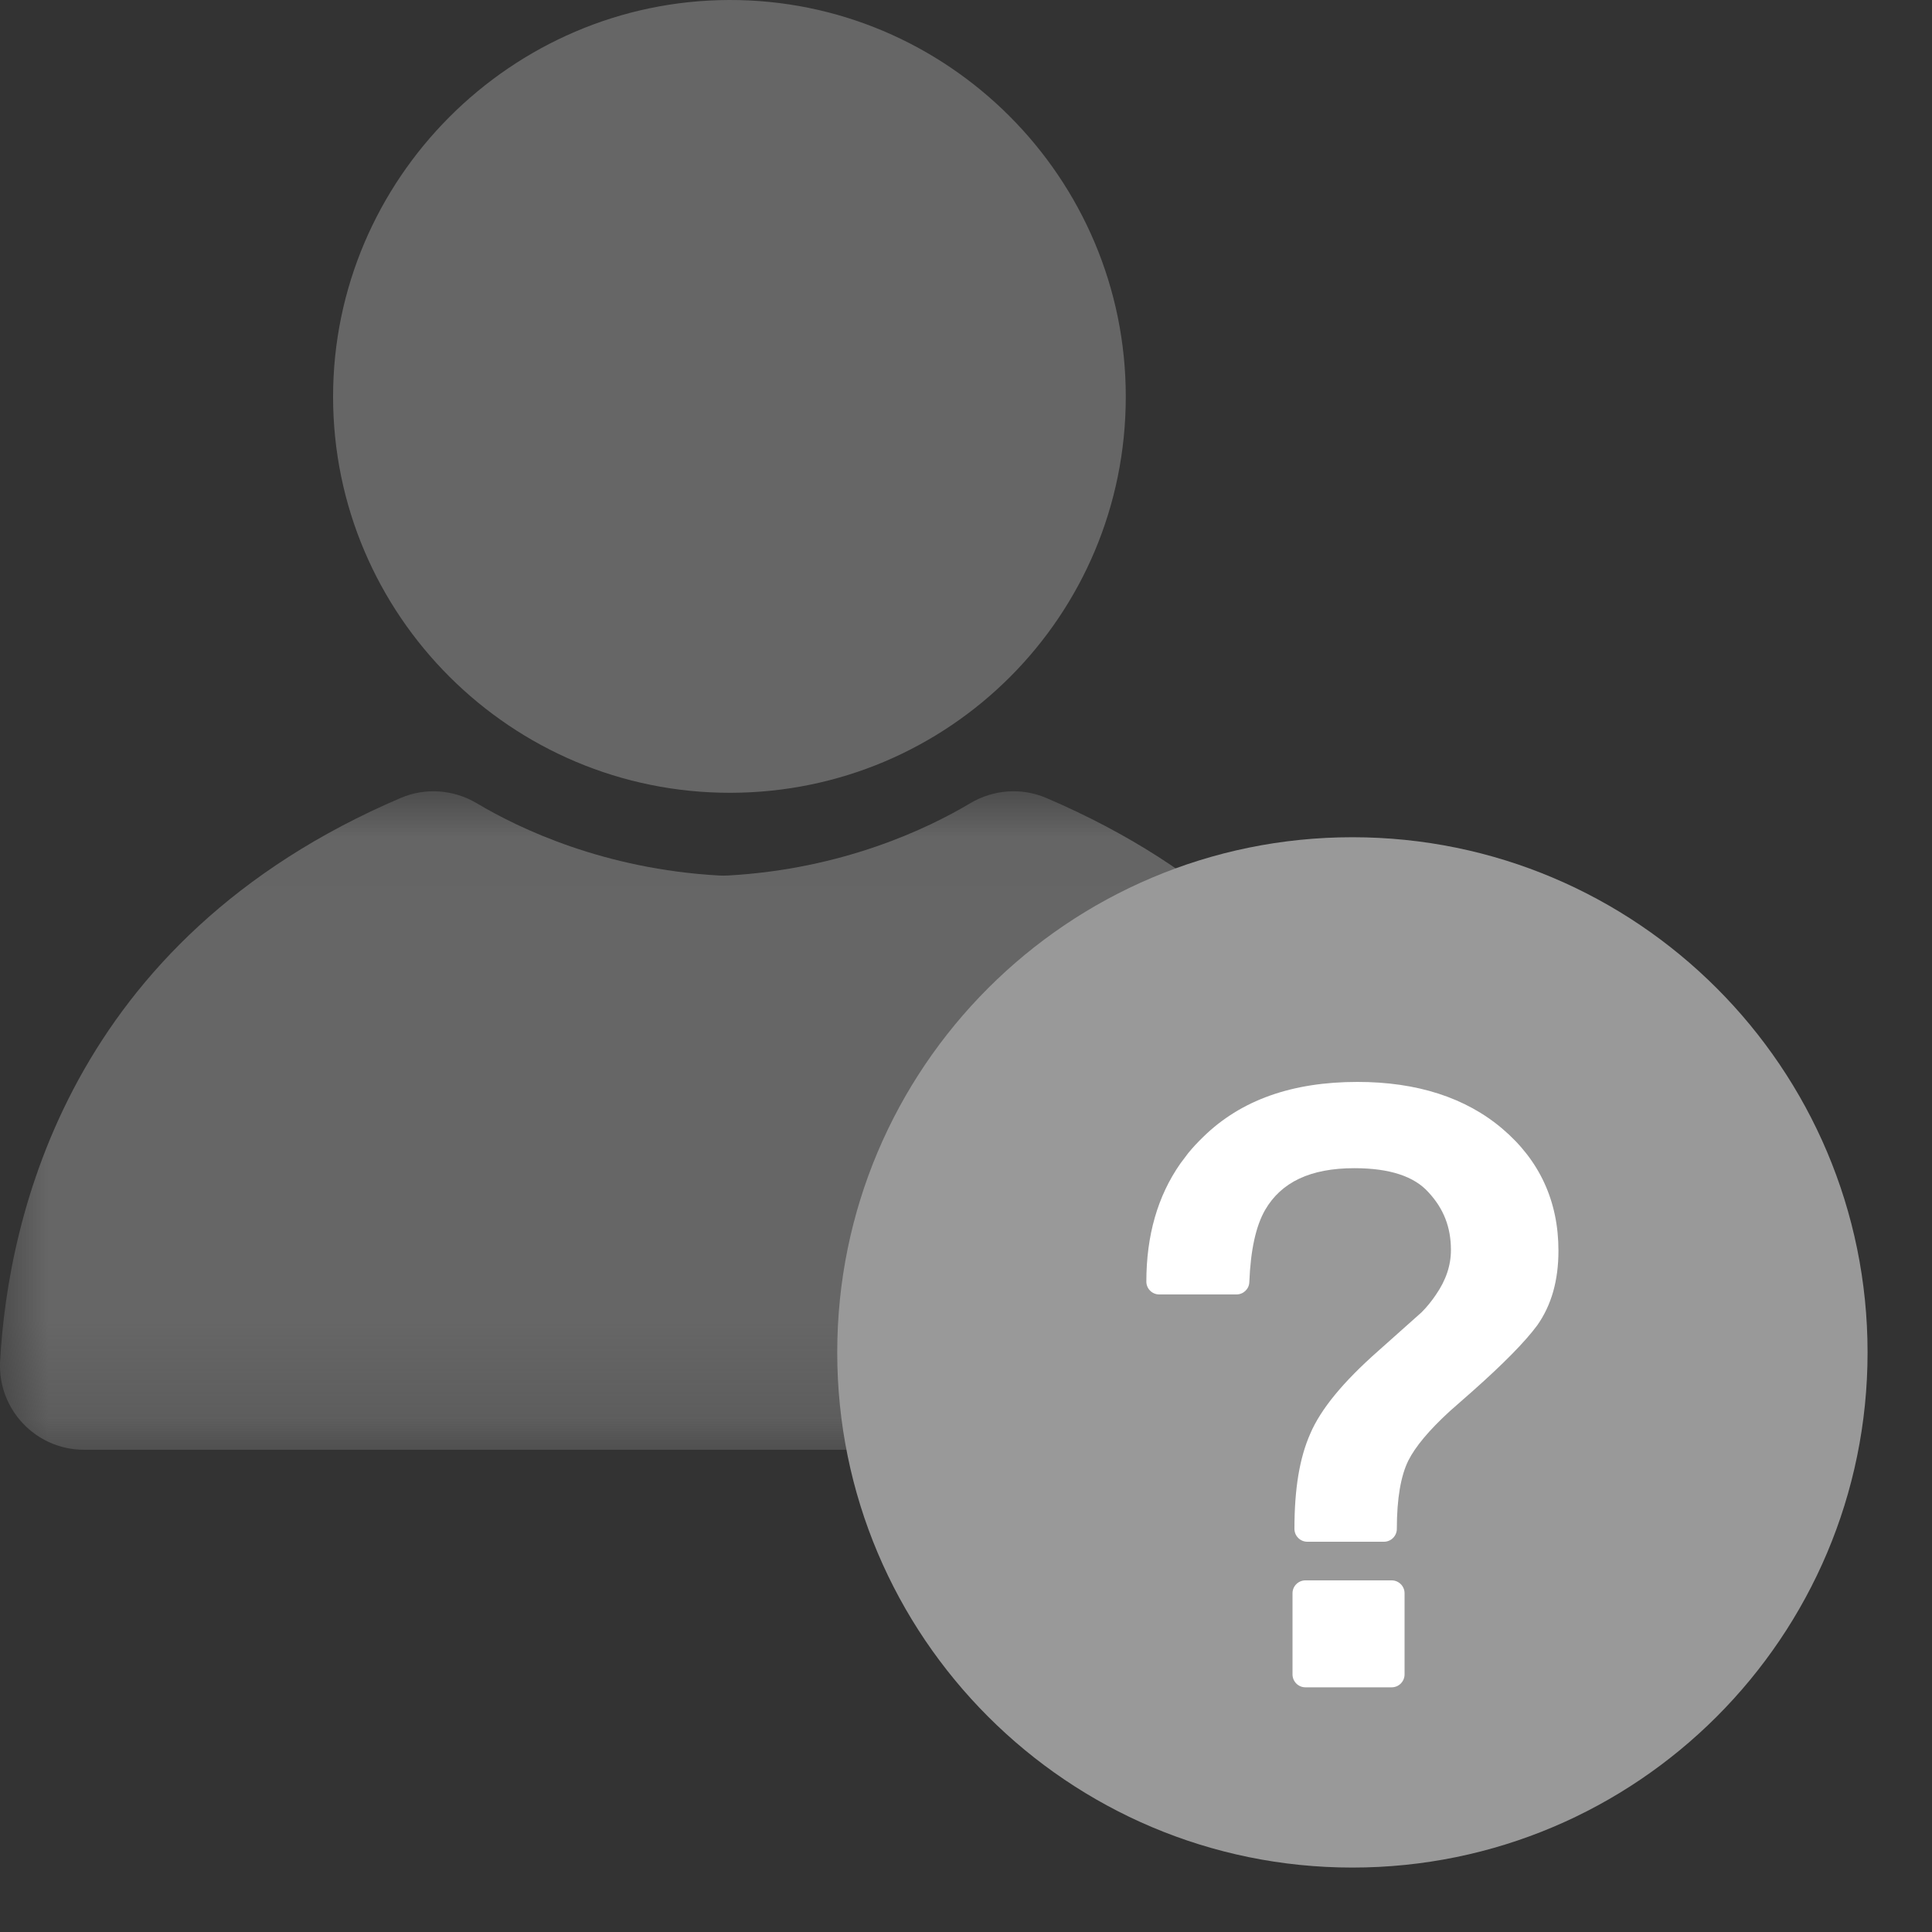 <?xml version="1.0" encoding="UTF-8"?>
<svg width="20px" height="20px" viewBox="0 0 20 20" version="1.1" xmlns="http://www.w3.org/2000/svg" xmlns:xlink="http://www.w3.org/1999/xlink">
    <rect x="0" y="0" width="20" height="20" fill="#333333" stroke="none"/>
    <!-- Generator: Sketch 60.1 (88133) - https://sketch.com -->
    <title>Group</title>
    <desc>Created with Sketch.</desc>
    <defs>
        <polygon id="path-1" points="3.0788472e-05 0.012 14.979 0.012 14.979 6.829 3.0788472e-05 6.829"></polygon>
    </defs>
    <g id="Historial-del-suscriptor---estetica-nueva" stroke="none" stroke-width="1" fill="none" fill-rule="evenodd">
        <g id="Historial-del-suscriptor-busqueda" transform="translate(-766, -585)">
            <g id="Group" transform="translate(766, 585)">
                <g id="Group-6-Copy-6">
                    <path d="M7.563,8.207 C5.294,8.211 3.448,6.37 3.448,4.106 C3.449,1.854 5.292,0.007 7.546,1.55464095e-06 C9.808,-0.007 11.655,1.84 11.654,4.107 C11.654,6.374 9.828,8.203 7.563,8.207" id="Fill-1" fill="#666666"></path>
                    <g id="Group-5" transform="translate(0, 8.179)">
                        <mask id="mask-2" fill="white">
                            <use xlink:href="#path-1"></use>
                        </mask>
                        <g id="Clip-4"></g>
                        <path d="M10.044,0.136 C9.594,0.404 8.722,0.817 7.54,0.884 C7.506,0.886 7.472,0.886 7.439,0.884 C6.257,0.817 5.385,0.404 4.935,0.136 C4.696,-0.006 4.404,-0.028 4.149,0.081 C0.705,1.551 0.083,4.436 0.001,5.912 C-0.026,6.41 0.371,6.829 0.87,6.829 L7.489,6.829 L14.108,6.829 C14.607,6.829 15.005,6.41 14.977,5.912 C14.896,4.436 14.274,1.551 10.83,0.081 C10.574,-0.028 10.283,-0.006 10.044,0.136" id="Fill-3" fill="#666666" mask="url(#mask-2)"></path>
                    </g>
                </g>
                <g id="icons/help-icon-red" transform="translate(8, 8)">
                    <path d="M0.667,6 C0.667,3.055 3.055,0.667 6,0.667 C8.945,0.667 11.333,3.055 11.333,6 C11.333,8.945 8.945,11.333 6,11.333 C3.055,11.333 0.667,8.945 0.667,6 Z" id="Fill-4" fill="#999999" fill-rule="evenodd"></path>
                    <path d="M6.407,8.36 C6.48,8.36 6.54,8.42 6.54,8.493 L6.54,8.493 L6.54,9.333 C6.54,9.407 6.48,9.467 6.407,9.467 L6.407,9.467 L5.513,9.467 C5.44,9.467 5.38,9.407 5.38,9.333 L5.38,9.333 L5.38,8.493 C5.38,8.42 5.44,8.36 5.513,8.36 L5.513,8.36 Z" id="Fill-6" fill="#FFFFFF" fill-rule="nonzero"></path>
                    <path d="M6.053,3.2 C6.668,3.2 7.173,3.362 7.553,3.685 C7.938,4.012 8.133,4.436 8.133,4.947 C8.133,5.255 8.061,5.51 7.914,5.719 C7.787,5.891 7.559,6.122 7.234,6.41 L7.01,6.607 C6.793,6.805 6.65,6.978 6.579,7.12 C6.502,7.275 6.46,7.511 6.46,7.827 C6.46,7.9 6.4,7.96 6.327,7.96 L5.533,7.96 C5.46,7.96 5.4,7.9 5.4,7.827 C5.4,7.414 5.452,7.094 5.564,6.841 C5.673,6.586 5.905,6.305 6.265,5.987 L6.716,5.585 C6.771,5.53 6.82,5.469 6.864,5.404 C6.969,5.252 7.02,5.099 7.02,4.94 C7.02,4.705 6.945,4.512 6.787,4.342 C6.641,4.179 6.389,4.093 6.02,4.093 C5.564,4.093 5.263,4.238 5.096,4.526 C5.001,4.692 4.946,4.939 4.933,5.272 C4.931,5.343 4.872,5.4 4.8,5.4 L4,5.4 C3.926,5.4 3.867,5.34 3.867,5.267 C3.867,4.789 3.984,4.381 4.219,4.045 L4.301,3.936 C4.348,3.879 4.399,3.824 4.454,3.771 C4.845,3.387 5.377,3.2 6.053,3.2 Z" id="Fill-6" fill="#FFFFFF" fill-rule="nonzero"></path>
                </g>
            </g>
        </g>
    </g>
</svg>